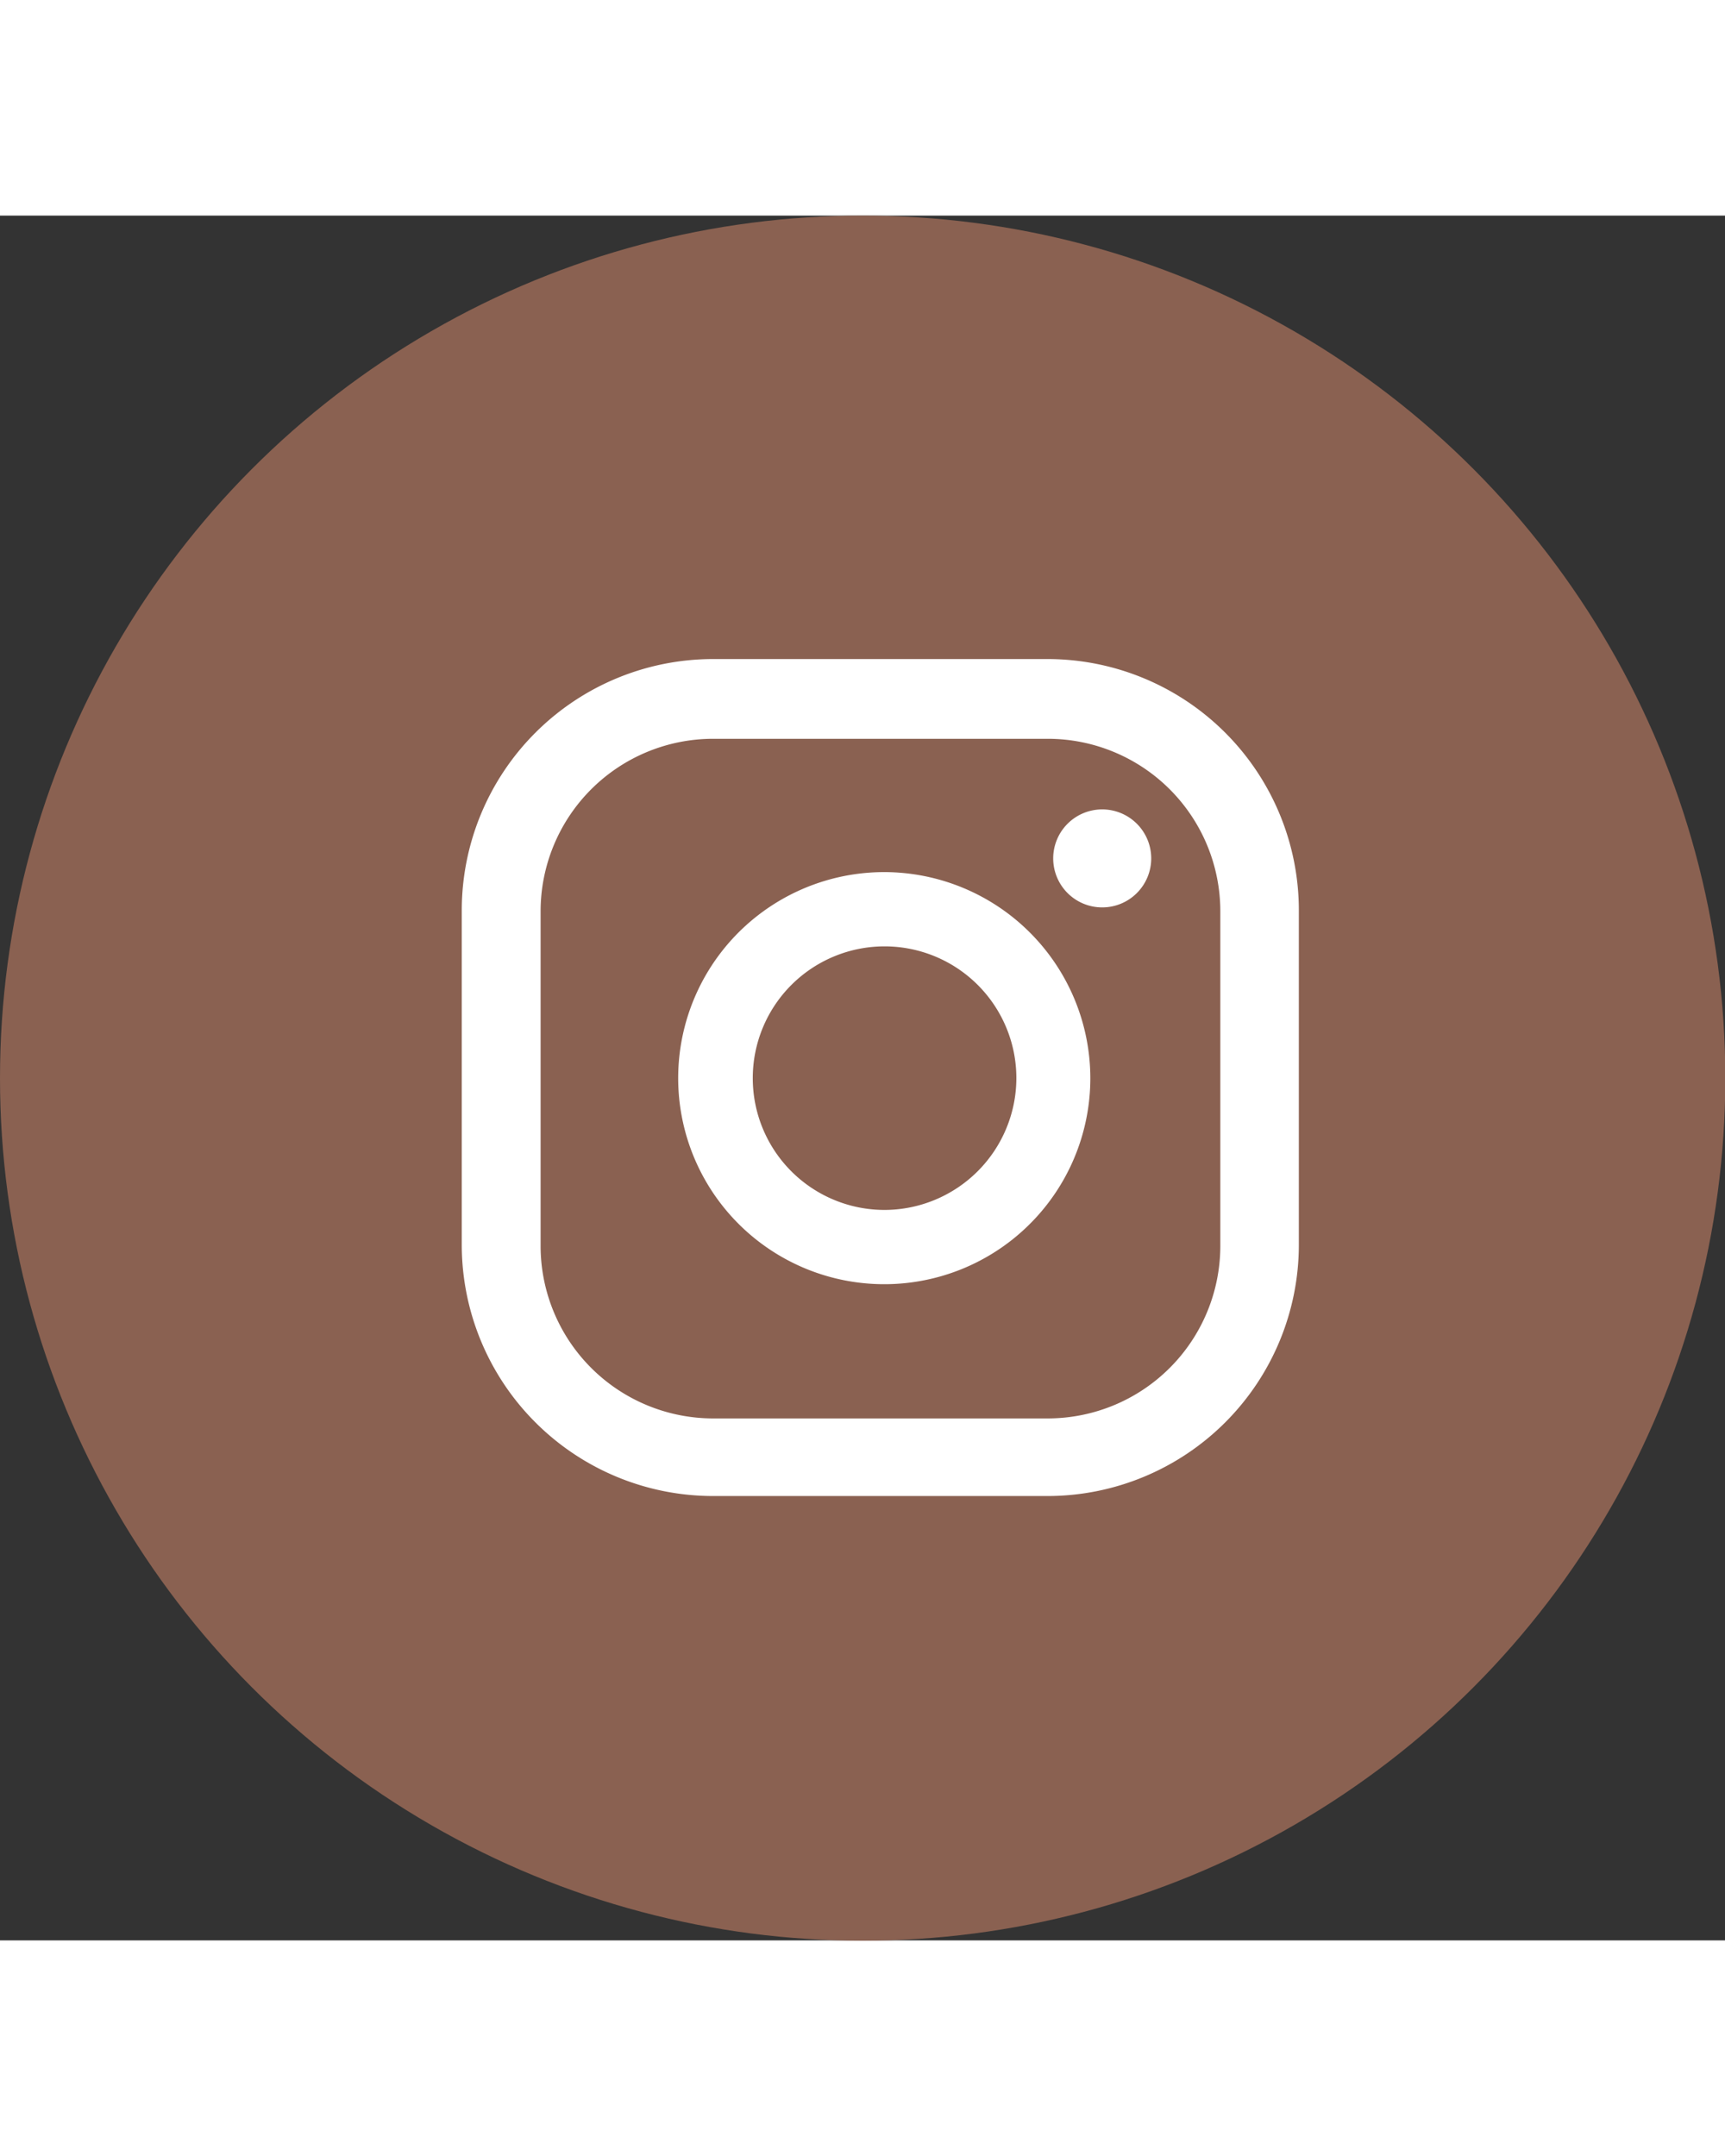 <svg xmlns="http://www.w3.org/2000/svg" width="48" height="60" viewBox="0 0 56.67 56.67">
  <rect x="0" y="0" width="56.67" height="56.67" fill="#333333" stroke="none"/>
  <title>in-icon-colorankoa</title>
  <g>
    <circle cx="28.34" cy="28.34" r="28.34" fill="#8a6151"/>
    <g>
      <path d="M36.21,19.51a1.61,1.61,0,1,0,1.61,1.61A1.61,1.61,0,0,0,36.21,19.51Z" fill="#fff"/>
      <path d="M29.06,21.57a6.77,6.77,0,1,0,6.76,6.77A6.78,6.78,0,0,0,29.06,21.57Zm0,11.1a4.33,4.33,0,1,1,4.33-4.33A4.34,4.34,0,0,1,29.06,32.67Z" fill="#fff"/>
      <path d="M34.42,42.07h-11a8.26,8.26,0,0,1-8.25-8.25v-11a8.26,8.26,0,0,1,8.25-8.25h11a8.26,8.26,0,0,1,8.25,8.25v11A8.26,8.26,0,0,1,34.42,42.07Zm-11-24.88a5.67,5.67,0,0,0-5.66,5.67v11a5.67,5.67,0,0,0,5.66,5.66h11a5.67,5.67,0,0,0,5.67-5.66v-11a5.67,5.67,0,0,0-5.67-5.67Z" fill="#fff"/>
    </g>
  </g>
</svg>
